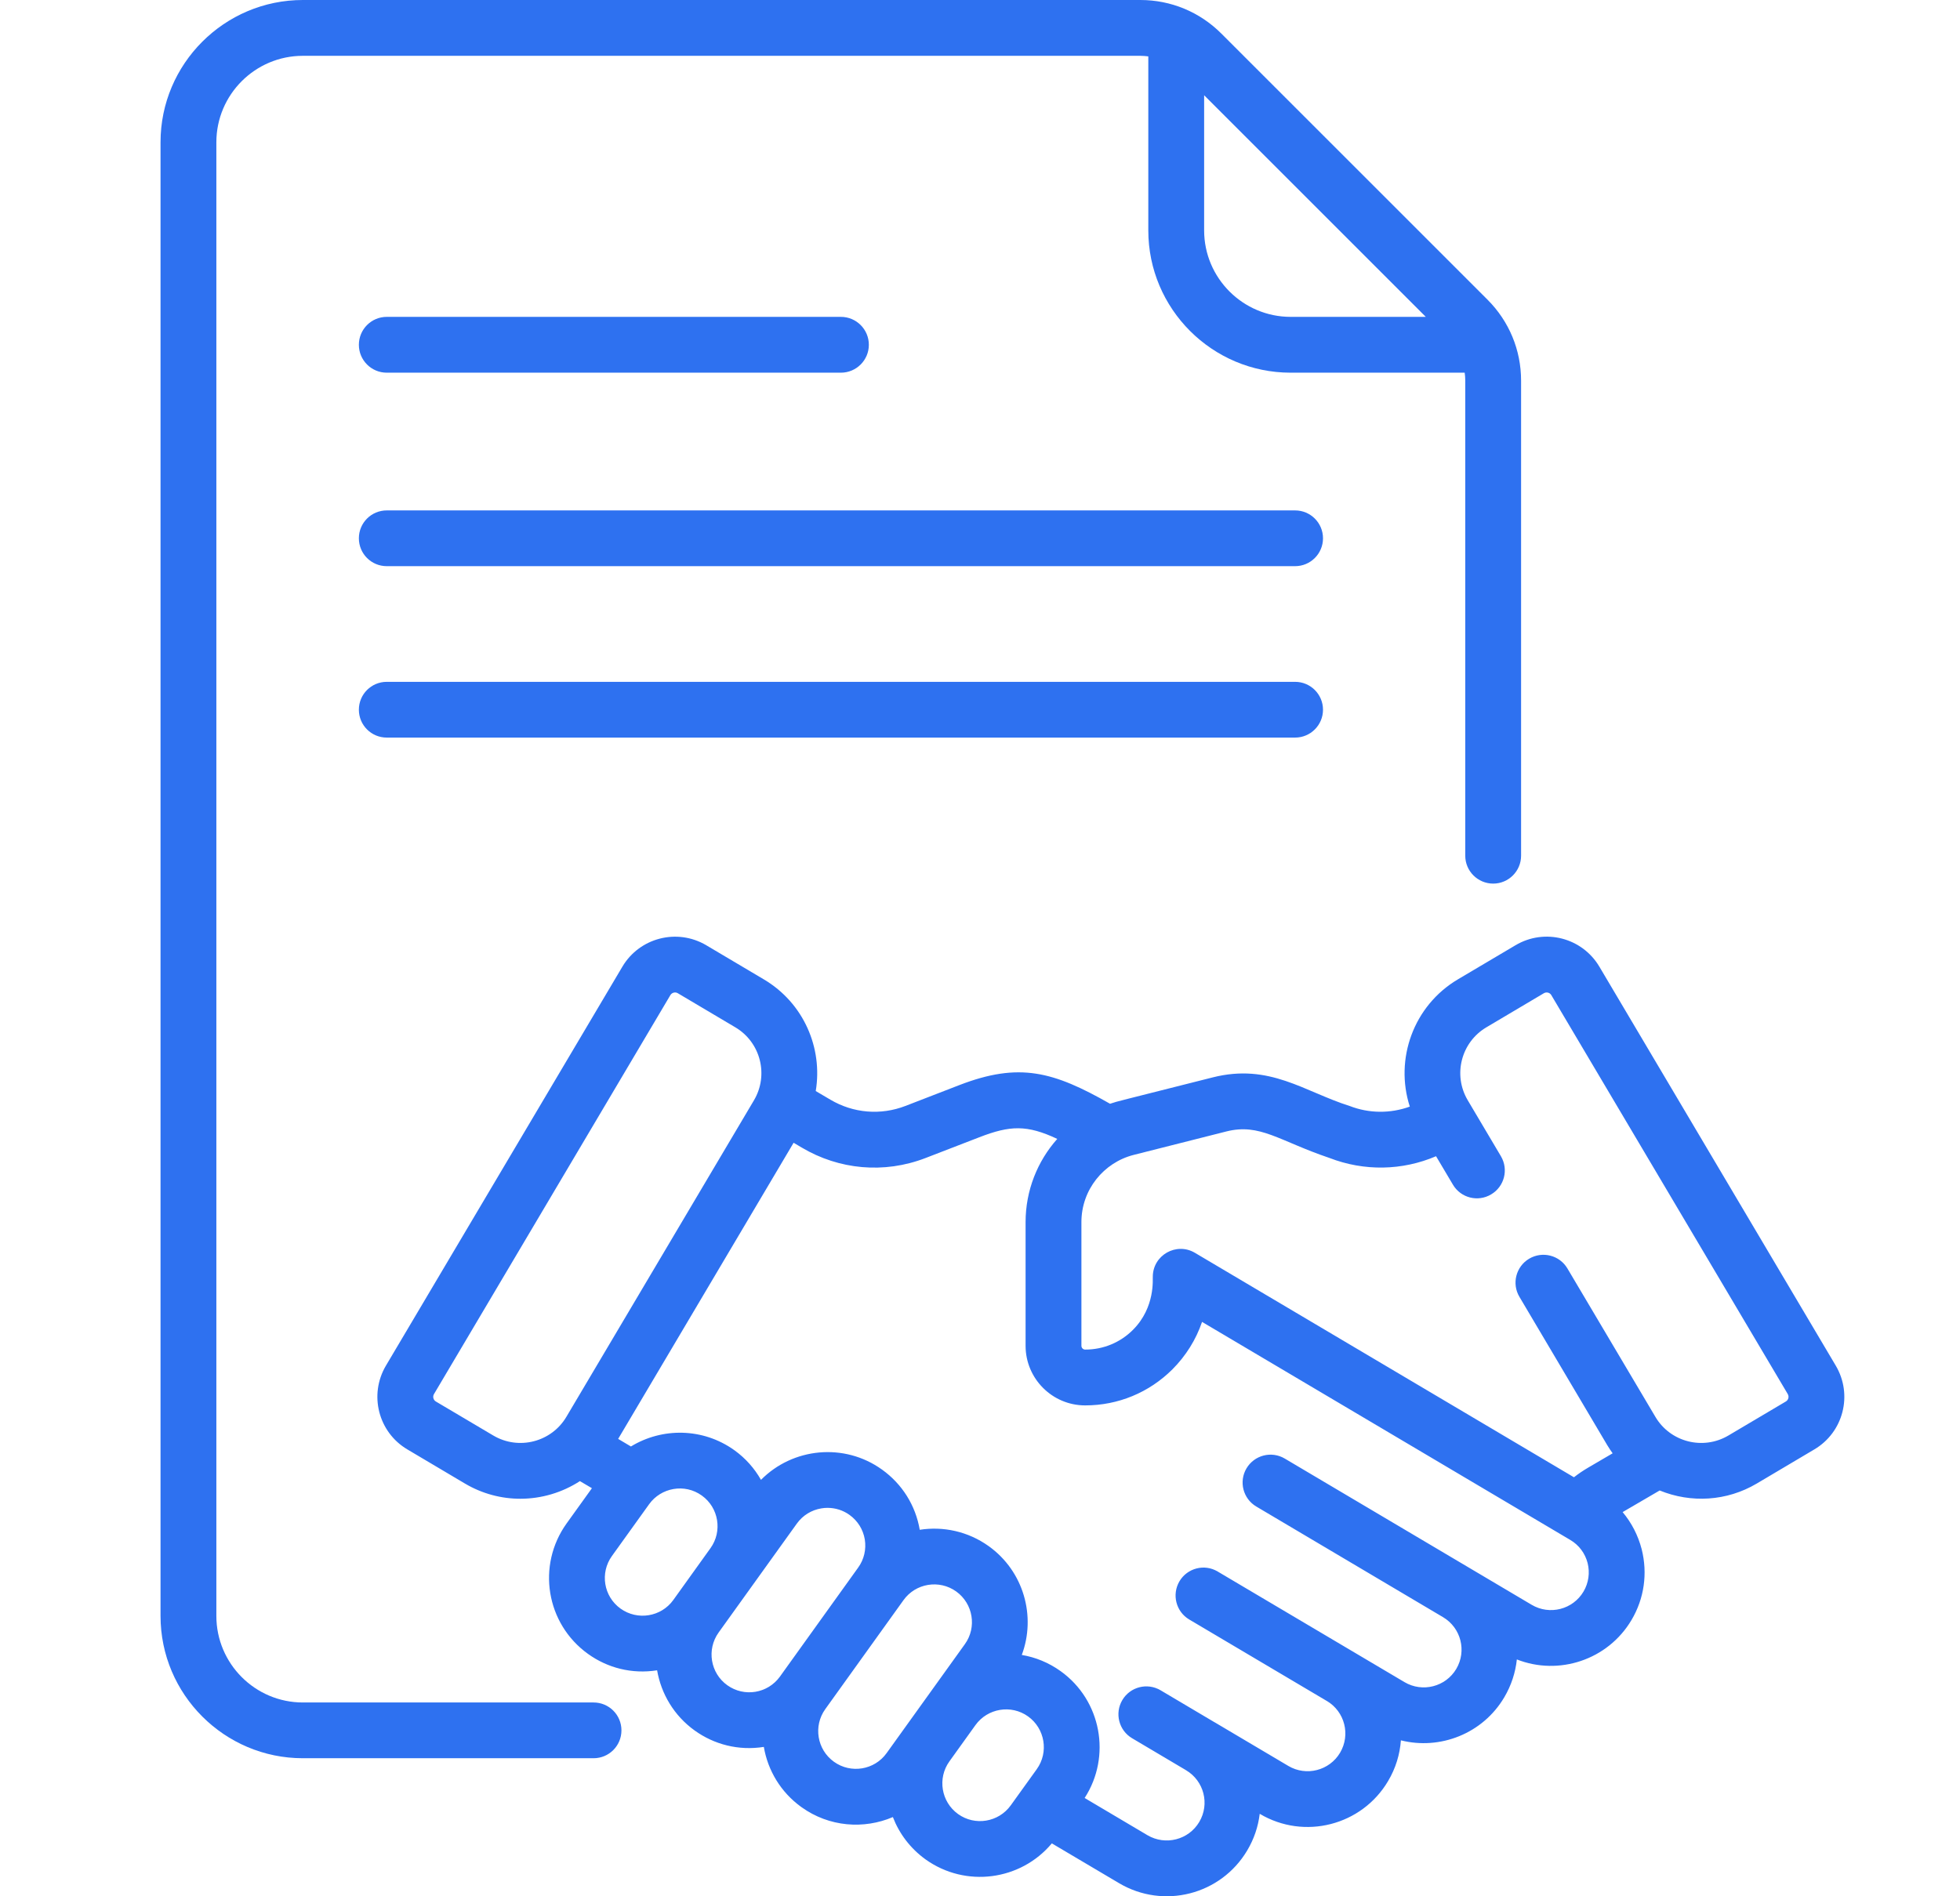 <svg width="31" height="30" viewBox="0 0 31 30" fill="none" xmlns="http://www.w3.org/2000/svg">
<path d="M20.484 8.075H6.117C5.873 8.075 5.676 8.272 5.676 8.516C5.676 8.76 5.873 8.957 6.117 8.957H20.484C20.727 8.957 20.925 8.76 20.925 8.516C20.925 8.272 20.727 8.075 20.484 8.075Z" fill="#2E71F0"/>
<path d="M6.117 5.896H13.3C13.544 5.896 13.742 5.698 13.742 5.455C13.742 5.211 13.544 5.013 13.3 5.013H6.117C5.873 5.013 5.676 5.211 5.676 5.455C5.676 5.698 5.873 5.896 6.117 5.896Z" fill="#2E71F0"/>
<path d="M20.484 10.787H6.117C5.873 10.787 5.676 10.984 5.676 11.228C5.676 11.472 5.873 11.669 6.117 11.669H20.484C20.727 11.669 20.925 11.472 20.925 11.228C20.925 10.984 20.727 10.787 20.484 10.787Z" fill="#2E71F0"/>
<path d="M9.388 26.934H4.79C4.036 26.934 3.422 26.32 3.422 25.565V2.251C3.422 1.497 4.036 0.883 4.79 0.883H18.036C18.078 0.883 18.121 0.887 18.162 0.892V3.645C18.162 4.886 19.172 5.896 20.413 5.896H23.166C23.172 5.937 23.175 5.98 23.175 6.022V13.538C23.175 13.781 23.373 13.979 23.617 13.979C23.86 13.979 24.058 13.781 24.058 13.538V6.022C24.058 5.538 23.869 5.083 23.527 4.741L19.317 0.531C18.975 0.189 18.52 0 18.036 0H4.79C3.549 0 2.539 1.01 2.539 2.251V25.565C2.539 26.806 3.549 27.816 4.79 27.816H9.388C9.632 27.816 9.829 27.619 9.829 27.375C9.829 27.131 9.632 26.934 9.388 26.934ZM22.551 5.013H20.414C19.659 5.013 19.045 4.399 19.045 3.645V1.507L22.551 5.013Z" fill="#2E71F0"/>
<path d="M29.035 21.605L25.296 15.293C25.023 14.833 24.43 14.681 23.97 14.954L23.06 15.493C22.354 15.911 22.056 16.757 22.298 17.507C21.991 17.618 21.655 17.617 21.346 17.497C20.628 17.271 20.082 16.817 19.18 17.045C17.649 17.434 17.696 17.415 17.557 17.462C16.661 16.952 16.122 16.8 15.17 17.168L14.322 17.496C13.929 17.648 13.496 17.612 13.133 17.397L12.902 17.261C13.015 16.584 12.715 15.869 12.079 15.493C12.079 15.493 12.079 15.493 12.079 15.493L11.17 14.954C10.71 14.682 10.116 14.834 9.844 15.293L6.104 21.605C5.832 22.065 5.983 22.659 6.444 22.931L7.353 23.47C7.628 23.633 7.931 23.711 8.23 23.711C8.563 23.711 8.891 23.614 9.172 23.432L9.362 23.544L8.962 24.101C8.485 24.766 8.636 25.689 9.301 26.166C9.608 26.387 9.994 26.488 10.393 26.425C10.457 26.795 10.659 27.142 10.988 27.378C11.296 27.599 11.681 27.7 12.081 27.637C12.144 28.007 12.347 28.353 12.675 28.589C13.116 28.906 13.665 28.942 14.122 28.747C14.222 29.007 14.396 29.241 14.638 29.416C15.272 29.87 16.144 29.752 16.636 29.163L17.7 29.793C18.403 30.209 19.31 29.978 19.727 29.274C19.834 29.094 19.9 28.898 19.924 28.696L19.927 28.697C20.629 29.113 21.538 28.881 21.954 28.178C22.075 27.975 22.141 27.754 22.157 27.533C22.776 27.689 23.451 27.429 23.792 26.852C23.904 26.663 23.969 26.459 23.991 26.253C24.654 26.514 25.429 26.262 25.804 25.63C26.006 25.29 26.062 24.891 25.965 24.508C25.908 24.289 25.805 24.09 25.664 23.922L26.25 23.58C26.746 23.783 27.312 23.751 27.786 23.47L28.695 22.931C29.156 22.659 29.308 22.066 29.035 21.605ZM7.803 22.711L6.893 22.172C6.853 22.148 6.84 22.095 6.864 22.055L10.603 15.743C10.627 15.703 10.68 15.689 10.72 15.713L11.629 16.252C12.033 16.491 12.16 17.01 11.925 17.407L8.958 22.415C8.721 22.815 8.203 22.947 7.803 22.711ZM9.815 25.449C9.547 25.257 9.486 24.884 9.679 24.616L10.267 23.797C10.454 23.536 10.828 23.464 11.1 23.66C11.368 23.852 11.429 24.226 11.237 24.493L10.649 25.313C10.457 25.58 10.083 25.641 9.815 25.449ZM11.503 26.661C11.235 26.469 11.174 26.095 11.366 25.827L11.954 25.008C11.954 25.008 11.954 25.008 11.954 25.008C11.954 25.008 11.954 25.008 11.954 25.008L12.603 24.104C12.696 23.974 12.834 23.889 12.992 23.863C13.024 23.857 13.057 23.855 13.089 23.855C13.213 23.855 13.334 23.893 13.437 23.967C13.566 24.06 13.652 24.198 13.678 24.355C13.703 24.513 13.666 24.671 13.573 24.8L12.336 26.524C12.143 26.792 11.771 26.853 11.503 26.661ZM13.19 27.872C12.922 27.68 12.861 27.306 13.053 27.039C13.053 27.039 13.053 27.039 13.053 27.039L14.29 25.315C14.482 25.047 14.856 24.986 15.124 25.178C15.391 25.37 15.453 25.744 15.261 26.011L14.711 26.777C14.711 26.777 14.711 26.777 14.711 26.777L14.023 27.735C13.831 28.003 13.457 28.064 13.19 27.872ZM15.153 28.699C14.886 28.507 14.824 28.133 15.016 27.866L15.428 27.292C15.62 27.025 15.994 26.963 16.261 27.155C16.528 27.347 16.59 27.721 16.398 27.989L15.986 28.562C15.794 28.829 15.42 28.891 15.153 28.699ZM25.045 25.18C24.877 25.463 24.51 25.557 24.226 25.389C23.746 25.105 20.65 23.271 20.32 23.075C20.11 22.951 19.84 23.02 19.715 23.23C19.591 23.439 19.66 23.71 19.87 23.834L22.823 25.584L22.823 25.584C23.107 25.752 23.201 26.118 23.033 26.403C22.865 26.686 22.498 26.78 22.214 26.612C21.122 25.965 20.235 25.44 19.259 24.862C19.05 24.737 18.779 24.807 18.655 25.016C18.531 25.226 18.6 25.497 18.809 25.621L20.985 26.91L20.986 26.91C21.27 27.079 21.363 27.445 21.195 27.729C21.027 28.012 20.66 28.106 20.377 27.938L19.209 27.246C19.209 27.246 19.208 27.246 19.208 27.246C19.208 27.246 19.208 27.246 19.208 27.246L18.356 26.741C18.146 26.617 17.875 26.686 17.751 26.896C17.627 27.105 17.696 27.376 17.906 27.5L18.758 28.005C18.758 28.005 18.758 28.006 18.759 28.006C19.042 28.174 19.137 28.539 18.968 28.824C18.8 29.108 18.433 29.201 18.149 29.034L17.155 28.445C17.581 27.787 17.419 26.9 16.776 26.439C16.587 26.303 16.376 26.218 16.161 26.182C16.389 25.572 16.193 24.859 15.638 24.461C15.31 24.226 14.917 24.144 14.547 24.202C14.481 23.817 14.27 23.479 13.951 23.25C13.353 22.82 12.539 22.903 12.036 23.412C11.934 23.232 11.793 23.071 11.615 22.943C11.117 22.586 10.472 22.583 9.979 22.884L9.777 22.764L12.552 18.079L12.684 18.157C13.268 18.503 13.98 18.575 14.64 18.32L15.489 17.992C15.974 17.804 16.242 17.792 16.722 18.018C16.408 18.371 16.221 18.835 16.221 19.334V21.291C16.221 21.811 16.644 22.234 17.163 22.234H17.164C17.685 22.234 18.175 22.031 18.544 21.663C18.758 21.448 18.917 21.192 19.012 20.913C19.582 21.25 24.29 24.038 24.835 24.362C24.973 24.443 25.07 24.573 25.11 24.727C25.149 24.882 25.126 25.043 25.045 25.18ZM28.246 22.172L27.336 22.711C26.936 22.947 26.418 22.815 26.182 22.415L24.791 20.068C24.667 19.858 24.396 19.789 24.186 19.913C23.977 20.037 23.907 20.308 24.032 20.517L25.422 22.865C25.448 22.909 25.477 22.951 25.506 22.992L25.12 23.218C25.041 23.264 24.966 23.315 24.894 23.371L18.899 19.82C18.605 19.646 18.233 19.858 18.233 20.2C18.228 20.226 18.278 20.68 17.919 21.039C17.718 21.24 17.45 21.351 17.164 21.351C17.164 21.351 17.164 21.351 17.163 21.351C17.131 21.351 17.104 21.324 17.104 21.291V19.334C17.104 18.823 17.455 18.392 17.931 18.271L19.397 17.9C19.929 17.766 20.229 18.05 21.026 18.319C21.578 18.533 22.18 18.52 22.713 18.292L22.98 18.742C23.104 18.952 23.375 19.021 23.584 18.896C23.794 18.772 23.863 18.502 23.739 18.292L23.214 17.406C22.977 17.006 23.109 16.489 23.51 16.252L24.419 15.713C24.459 15.69 24.512 15.702 24.536 15.743L28.276 22.055C28.3 22.096 28.286 22.148 28.246 22.172Z" fill="#2E71F0"/>
</svg>
